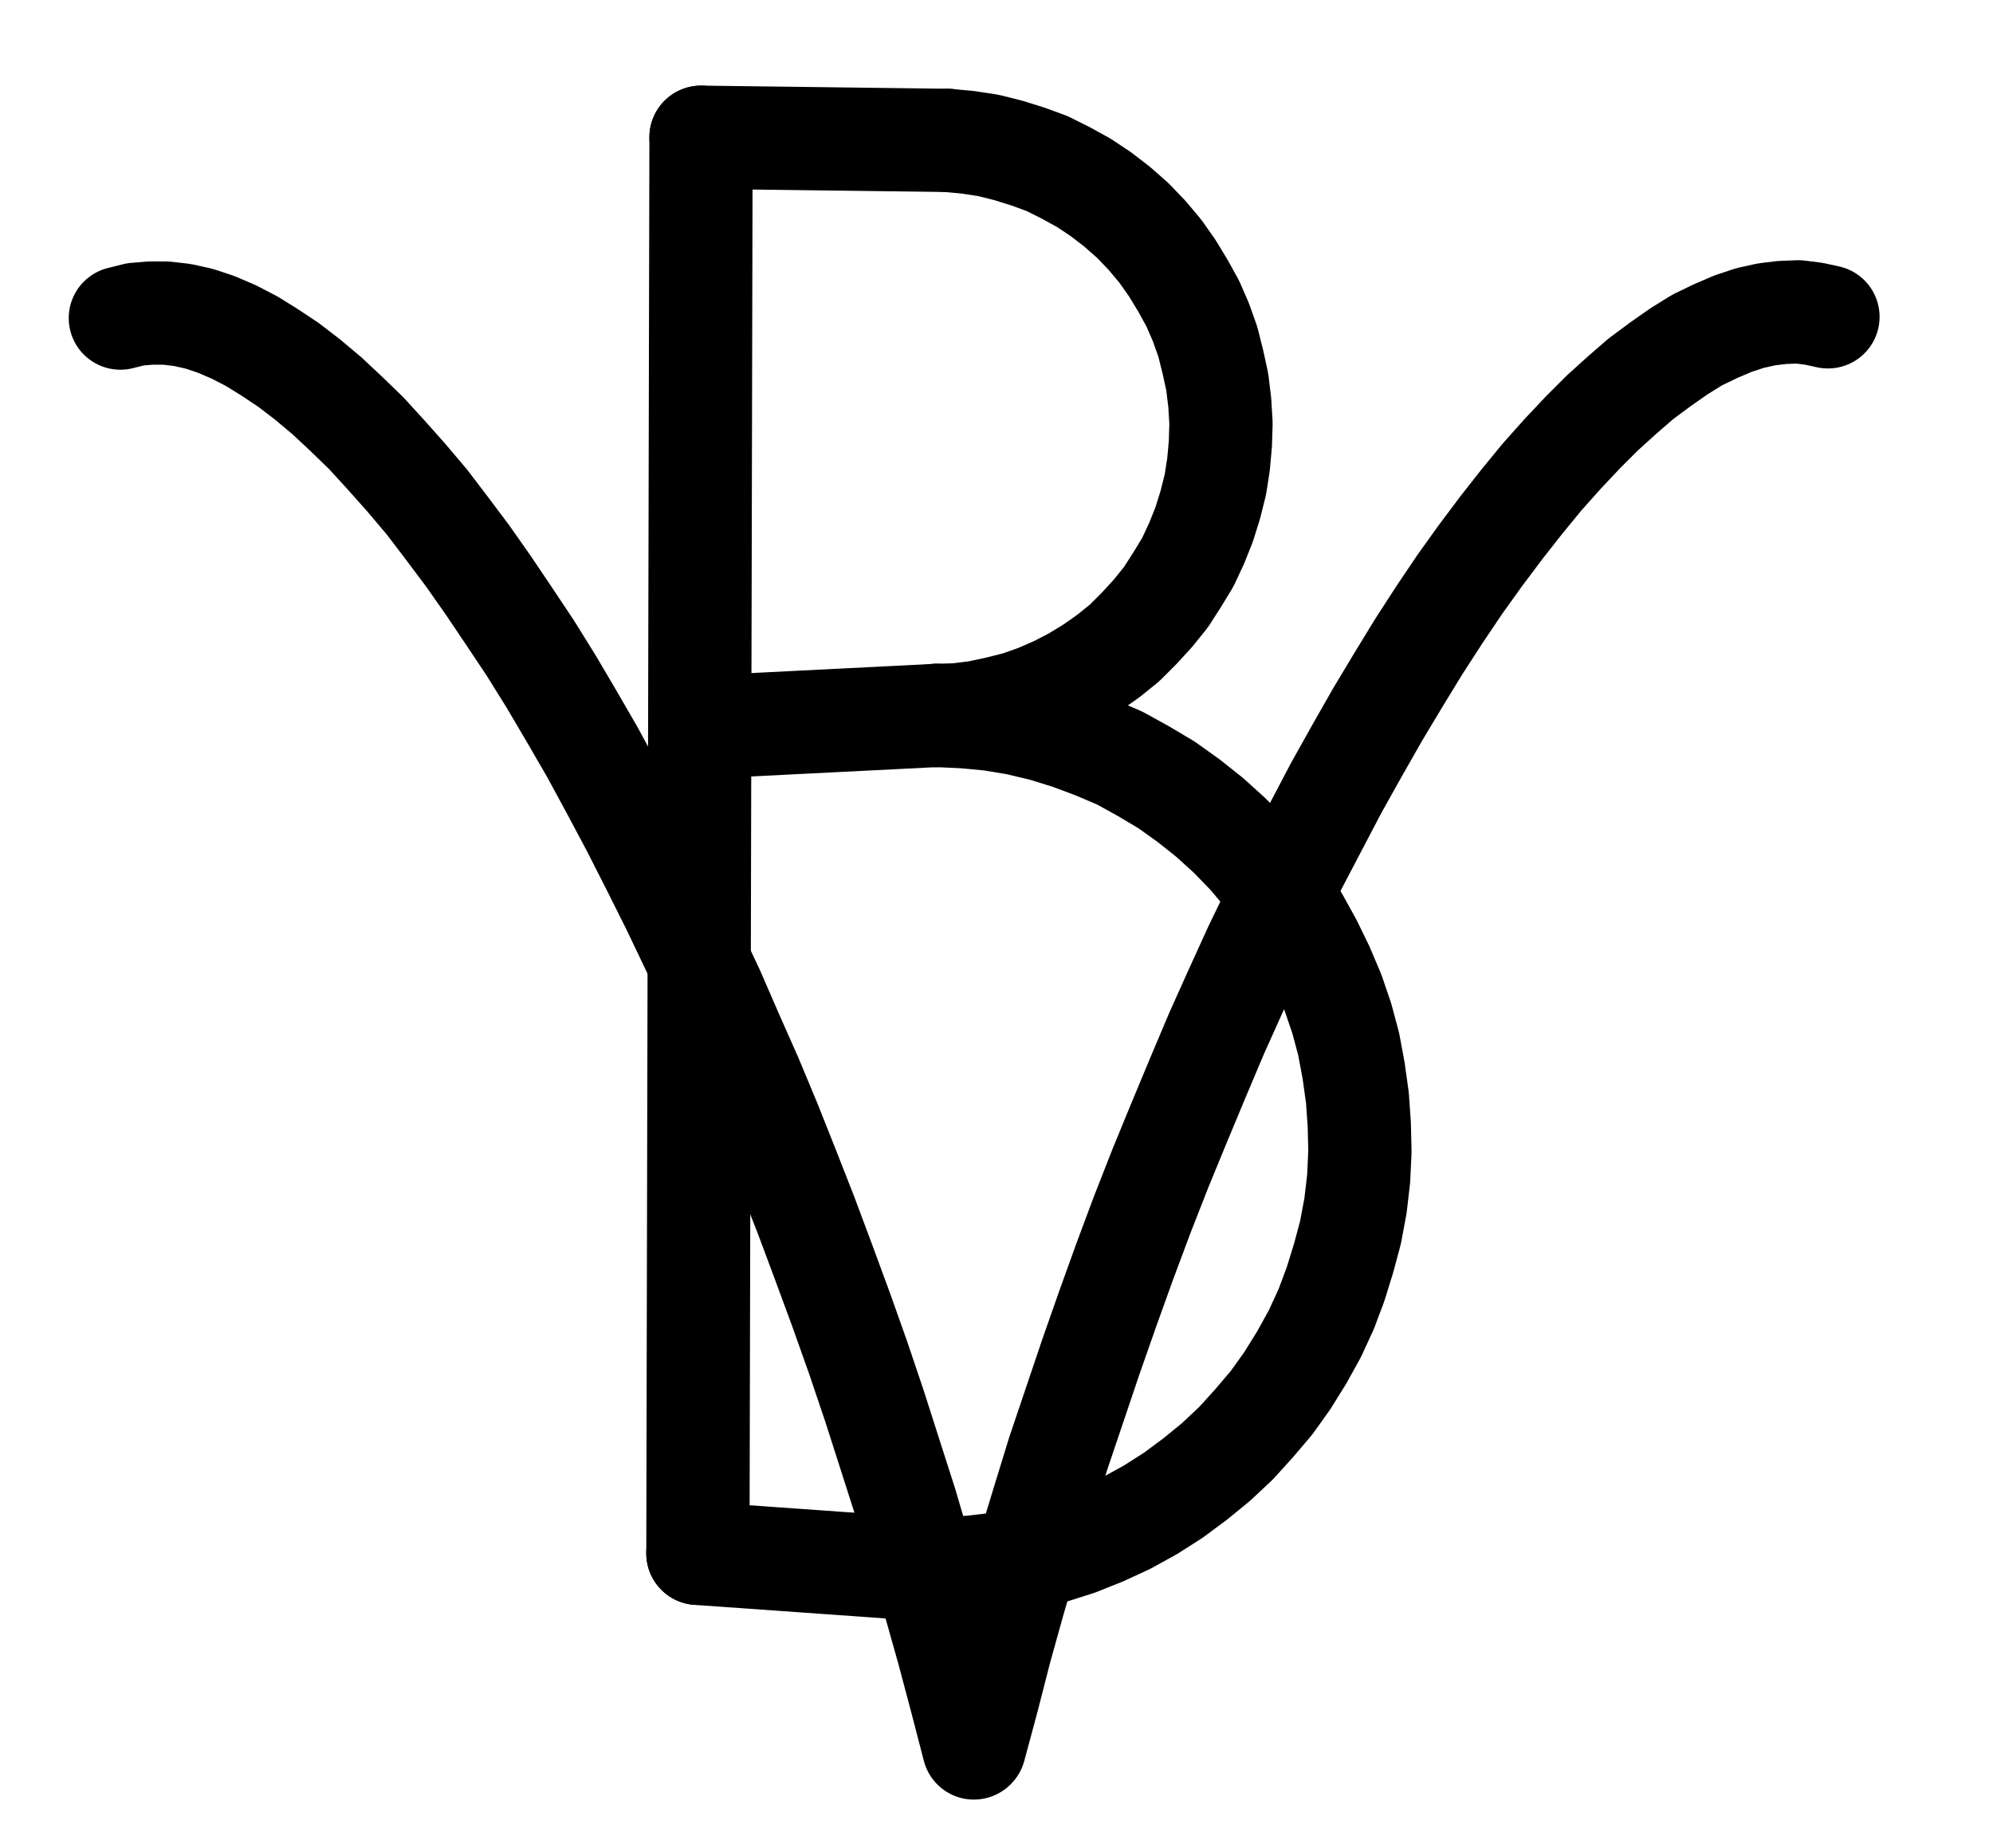 <?xml version="1.0" encoding="UTF-8" standalone="no"?>
<!-- Created with Inkscape (http://www.inkscape.org/) -->

<svg
   version="1.1"
   id="svg1"
   width="509.613"
   height="472.507"
   viewBox="0 0 509.613 472.507"
   sodipodi:docname="BalneumVaporis2.pdf"
   xmlns:inkscape="http://www.inkscape.org/namespaces/inkscape"
   xmlns:sodipodi="http://sodipodi.sourceforge.net/DTD/sodipodi-0.dtd"
   xmlns="http://www.w3.org/2000/svg"
   xmlns:svg="http://www.w3.org/2000/svg">
  <defs
     id="defs1">
    <clipPath
       clipPathUnits="userSpaceOnUse"
       id="clipPath2">
      <path
         d="M 0,0.16 V 1122.56 H 793.6 V 0.16 Z"
         transform="translate(-576.8,-418.72)"
         clip-rule="evenodd"
         id="path2" />
    </clipPath>
    <clipPath
       clipPathUnits="userSpaceOnUse"
       id="clipPath4">
      <path
         d="M 0,0.16 V 1122.56 H 793.6 V 0.16 Z"
         transform="translate(-358.4,-784.64)"
         clip-rule="evenodd"
         id="path4" />
    </clipPath>
    <clipPath
       clipPathUnits="userSpaceOnUse"
       id="clipPath6">
      <path
         d="M 0,0.16 V 1122.56 H 793.6 V 0.16 Z"
         transform="translate(3.3333333e-6)"
         clip-rule="evenodd"
         id="path6" />
    </clipPath>
    <clipPath
       clipPathUnits="userSpaceOnUse"
       id="clipPath8">
      <path
         d="M 0,0.16 V 1122.56 H 793.6 V 0.16 Z"
         transform="translate(-348.64,-520.64)"
         clip-rule="evenodd"
         id="path8" />
    </clipPath>
    <clipPath
       clipPathUnits="userSpaceOnUse"
       id="clipPath10">
      <path
         d="M 0,0.16 V 1122.56 H 793.6 V 0.16 Z"
         transform="translate(-344,-738.72)"
         clip-rule="evenodd"
         id="path10" />
    </clipPath>
    <clipPath
       clipPathUnits="userSpaceOnUse"
       id="clipPath12">
      <path
         d="M 0,0.16 V 1122.56 H 793.6 V 0.16 Z"
         transform="translate(3.3333333e-6)"
         clip-rule="evenodd"
         id="path12" />
    </clipPath>
    <clipPath
       clipPathUnits="userSpaceOnUse"
       id="clipPath14">
      <path
         d="M 0,0.16 V 1122.56 H 793.6 V 0.16 Z"
         transform="translate(3.3333333e-6)"
         clip-rule="evenodd"
         id="path14" />
    </clipPath>
    <clipPath
       clipPathUnits="userSpaceOnUse"
       id="clipPath16">
      <path
         d="M 0,0.16 V 1122.56 H 793.6 V 0.16 Z"
         transform="translate(3.3333333e-6)"
         clip-rule="evenodd"
         id="path16" />
    </clipPath>
  </defs>
  <sodipodi:namedview
     id="namedview1"
     pagecolor="#505050"
     bordercolor="#eeeeee"
     borderopacity="1"
     inkscape:showpageshadow="0"
     inkscape:pageopacity="0"
     inkscape:pagecheckerboard="0"
     inkscape:deskcolor="#505050">
    <inkscape:page
       x="0"
       y="0"
       inkscape:label="1"
       id="page1"
       width="509.613"
       height="472.507"
       margin="0"
       bleed="0" />
  </sodipodi:namedview>
  <g
     id="g1"
     inkscape:groupmode="layer"
     inkscape:label="1">
    <path
       id="path1"
       d="m 0,0 -3.68,-0.8 -3.84,-0.48 -4.16,0.16 -4,0.48 -4.32,0.96 -4.32,1.44 -4.48,1.92 -4.64,2.24 -4.64,2.88 -4.8,3.36 -4.96,3.68 -4.8,4.16 -5.12,4.64 -4.96,4.96 -5.12,5.44 -5.28,5.92 -5.12,6.24 -5.28,6.72 -5.28,7.04 L -94.08,68.32 -99.36,76.16 -104.64,84.32 l -5.28,8.64 -5.28,8.8 -5.28,9.28 -5.28,9.44 -5.12,9.76 -5.28,10.08 -5.12,10.4 -5.12,10.56 -4.96,10.88 -4.96,11.04 -4.8,11.36 -4.8,11.52 -4.8,11.68 -4.64,11.84 -4.48,12 -4.32,12 -4.32,12.32 -4.16,12.32 -4.16,12.32 -3.84,12.48 -3.84,12.64 -3.68,12.48 -3.52,12.64 -3.2,12.48 -3.36,12.48"
       style="fill:none;stroke:#000000;stroke-width:26.4;stroke-linecap:round;stroke-linejoin:round;stroke-miterlimit:10;stroke-dasharray:none;stroke-opacity:1"
       transform="translate(467.413,81.013)"
       clip-path="url(#clipPath2)" />
    <path
       id="path3"
       d="m 0,0 -3.2,-12.32 -3.36,-12.64 -3.52,-12.48 -3.68,-12.64 -3.68,-12.48 -4,-12.48 -4,-12.48 L -29.6,-99.84 -33.92,-112 l -4.48,-12.16 -4.48,-12 L -47.52,-148 l -4.64,-11.68 -4.8,-11.52 -4.96,-11.2 -4.8,-11.04 -5.12,-10.88 -5.12,-10.72 -5.12,-10.24 -5.12,-10.08 -5.28,-9.92 -5.12,-9.44 -5.28,-9.12 -5.28,-8.96 -5.28,-8.48 -5.44,-8.16 -5.28,-7.84 -5.28,-7.52 -5.28,-7.04 -5.12,-6.72 -5.28,-6.24 -5.12,-5.76 -5.12,-5.6 -5.12,-4.96 -4.96,-4.64 -4.96,-4.16 -4.8,-3.68 -4.8,-3.2 -4.64,-2.88 -4.64,-2.4 -4.48,-1.92 -4.32,-1.44 -4.32,-0.96 -4.16,-0.48 h -4 l -3.84,0.32 -3.84,0.96"
       style="fill:none;stroke:#000000;stroke-width:26.4;stroke-linecap:round;stroke-linejoin:round;stroke-miterlimit:10;stroke-dasharray:none;stroke-opacity:1"
       transform="translate(249.013,446.933)"
       clip-path="url(#clipPath4)" />
    <path
       id="path5"
       d="M 288.64,372.8 287.84,734.88"
       style="fill:none;stroke:#000000;stroke-width:26.4;stroke-linecap:round;stroke-linejoin:round;stroke-miterlimit:10;stroke-dasharray:none;stroke-opacity:1"
       transform="translate(-109.387,-337.707)"
       clip-path="url(#clipPath6)" />
    <path
       id="path7"
       d="M 0,0 5.44,-0.16 10.56,-0.8 15.84,-1.92 20.96,-3.2 25.92,-4.96 30.72,-7.04 35.36,-9.44 39.84,-12.16 44.16,-15.2 48.32,-18.56 52,-22.24 l 3.52,-3.84 3.36,-4.16 2.88,-4.48 2.72,-4.48 L 66.72,-44 l 1.92,-4.8 1.6,-5.12 1.28,-5.12 0.8,-5.12 0.48,-5.28 0.16,-5.28 L 72.64,-80 72,-85.28 l -1.12,-5.12 -1.28,-5.12 -1.76,-4.96 -2.08,-4.8 -2.56,-4.64 -2.72,-4.48 -3.04,-4.32 -3.36,-4 -3.68,-3.84 -4,-3.52 -4.16,-3.2 -4.32,-2.88 -4.64,-2.56 -4.8,-2.4 -4.8,-1.76 -5.12,-1.6 L 13.44,-145.76 8.16,-146.56 2.88,-147.04"
       style="fill:none;stroke:#000000;stroke-width:26.4;stroke-linecap:round;stroke-linejoin:round;stroke-miterlimit:10;stroke-dasharray:none;stroke-opacity:1"
       transform="translate(239.253,182.933)"
       clip-path="url(#clipPath8)" />
    <path
       id="path9"
       d="m 0,0 7.04,0.16 6.88,-0.48 6.88,-0.8 6.88,-1.28 6.72,-1.76 6.56,-2.08 6.4,-2.56 6.24,-2.88 6.08,-3.36 5.76,-3.68 5.6,-4.16 L 76.32,-27.2 81.44,-32 l 4.64,-5.12 4.48,-5.28 4,-5.6 3.68,-5.92 L 101.6,-60 l 2.88,-6.24 2.4,-6.4 2.08,-6.72 1.76,-6.56 1.28,-6.88 0.8,-6.88 0.32,-6.88 -0.16,-6.88 -0.48,-6.88 -0.96,-6.88 -1.28,-6.88 -1.76,-6.56 -2.24,-6.56 -2.72,-6.4 -3.04,-6.24 -3.36,-6.08 -3.84,-5.76 -4.16,-5.44 -4.48,-5.28 -4.8,-4.96 -5.12,-4.64 -5.44,-4.32 -5.6,-4 L 57.76,-203.84 51.68,-207.2 45.28,-209.92 38.88,-212.32 32.16,-214.4 25.44,-216 18.72,-217.12 11.84,-217.76 4.8,-218.08"
       style="fill:none;stroke:#000000;stroke-width:26.4;stroke-linecap:round;stroke-linejoin:round;stroke-miterlimit:10;stroke-dasharray:none;stroke-opacity:1"
       transform="translate(234.613,401.013)"
       clip-path="url(#clipPath10)" />
    <path
       id="path11"
       d="m 288.64,372.8 63.04,0.8"
       style="fill:none;stroke:#000000;stroke-width:26.4;stroke-linecap:round;stroke-linejoin:round;stroke-miterlimit:10;stroke-dasharray:none;stroke-opacity:1"
       transform="translate(-109.387,-337.707)"
       clip-path="url(#clipPath12)" />
    <path
       id="path13"
       d="m 288.32,523.68 60.48,-3.04"
       style="fill:none;stroke:#000000;stroke-width:26.4;stroke-linecap:round;stroke-linejoin:round;stroke-miterlimit:10;stroke-dasharray:none;stroke-opacity:1"
       transform="translate(-109.387,-337.707)"
       clip-path="url(#clipPath14)" />
    <path
       id="path15"
       d="m 287.84,734.88 56.32,4"
       style="fill:none;stroke:#000000;stroke-width:26.4;stroke-linecap:round;stroke-linejoin:round;stroke-miterlimit:10;stroke-dasharray:none;stroke-opacity:1"
       transform="translate(-109.387,-337.707)"
       clip-path="url(#clipPath16)" />
  </g>
</svg>
